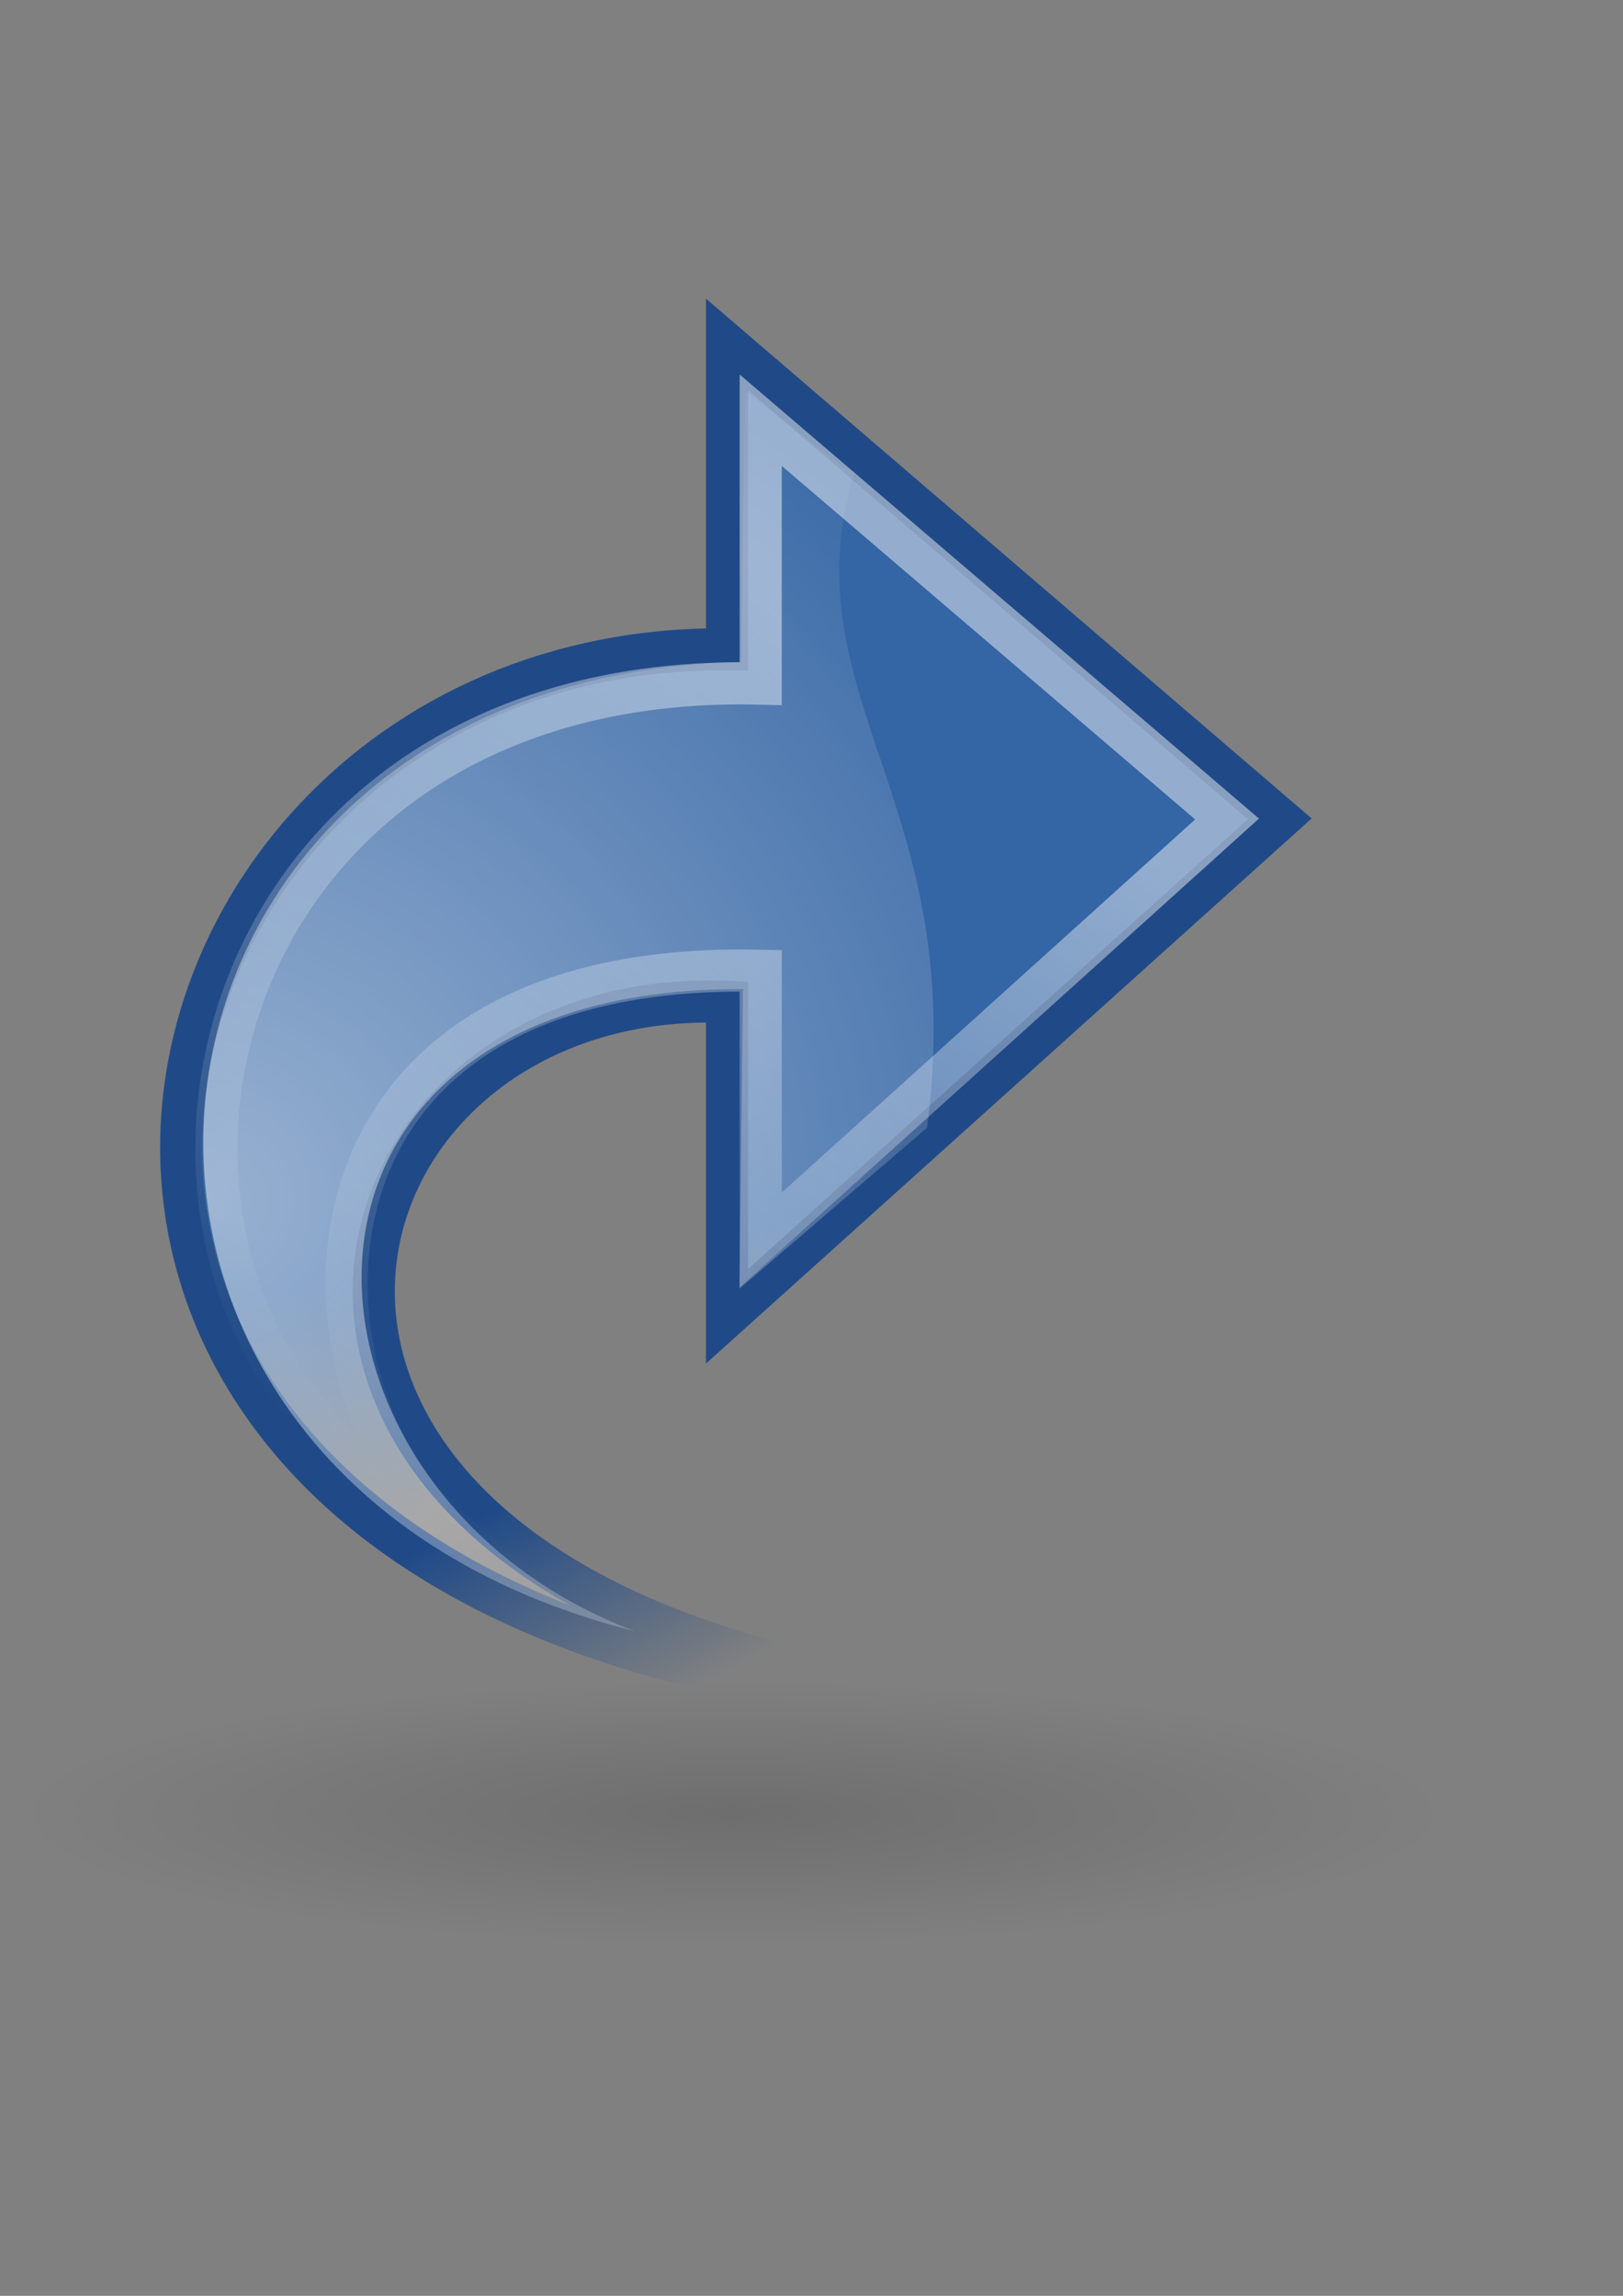 <?xml version="1.0" encoding="UTF-8" standalone="no"?>
<!-- Created with Inkscape (http://www.inkscape.org/) -->

<svg:svg
   xmlns:dc="http://purl.org/dc/elements/1.1/"
   xmlns:cc="http://creativecommons.org/ns#"
   xmlns:rdf="http://www.w3.org/1999/02/22-rdf-syntax-ns#"
   xmlns:svg="http://www.w3.org/2000/svg"
   xmlns:xlink="http://www.w3.org/1999/xlink"
   xmlns:sodipodi="http://sodipodi.sourceforge.net/DTD/sodipodi-0.dtd"
   xmlns:inkscape="http://www.inkscape.org/namespaces/inkscape"
   height="297mm"
   id="svg2"
   inkscape:export-xdpi="76.235291"
   inkscape:export-ydpi="76.235291"
   inkscape:output_extension="org.inkscape.output.svg.inkscape"
   inkscape:version="0.91 r"
   sodipodi:version="0.32"
   version="1.1"
   width="210mm"
   sodipodi:docname="arrow_to_down.svg">
  <svg:rect width="100%" height="100%" fill="#808080" stroke="none"/>
  <svg:defs
     id="defs4">
    <inkscape:perspective
       id="perspective14915"
       inkscape:persp3d-origin="372.04724 : 350.78739 : 1"
       inkscape:vp_x="0 : 526.18109 : 1"
       inkscape:vp_y="0 : 1000 : 0"
       inkscape:vp_z="744.09448 : 526.18109 : 1"
       sodipodi:type="inkscape:persp3d" />
    <svg:linearGradient
       id="linearGradient8662"
       inkscape:collect="always">
      <svg:stop
         id="stop8664"
         offset="0"
         style="stop-color:#000000;stop-opacity:1;" />
      <svg:stop
         id="stop8666"
         offset="1"
         style="stop-color:#000000;stop-opacity:0;" />
    </svg:linearGradient>
    <svg:linearGradient
       id="linearGradient6925"
       inkscape:collect="always">
      <svg:stop
         id="stop6927"
         offset="0"
         style="stop-color:#204a87;stop-opacity:1;" />
      <svg:stop
         id="stop6929"
         offset="1"
         style="stop-color:#204a87;stop-opacity:0;" />
    </svg:linearGradient>
    <svg:linearGradient
       gradientTransform="matrix(16.944,0,0,17.301,5.354,196.607)"
       gradientUnits="userSpaceOnUse"
       id="linearGradient6931"
       inkscape:collect="always"
       x1="12.25"
       x2="7"
       xlink:href="#linearGradient6925"
       y1="18.25"
       y2="21.118" />
    <svg:linearGradient
       id="linearGradient6901"
       inkscape:collect="always">
      <svg:stop
         id="stop6903"
         offset="0"
         style="stop-color:#3465a4;stop-opacity:1;" />
      <svg:stop
         id="stop6905"
         offset="1"
         style="stop-color:#3465a4;stop-opacity:0;" />
    </svg:linearGradient>
    <svg:linearGradient
       gradientTransform="matrix(16.944,0,0,17.301,5.354,196.607)"
       gradientUnits="userSpaceOnUse"
       id="linearGradient6907"
       inkscape:collect="always"
       x1="14.752"
       x2="8.895"
       xlink:href="#linearGradient6901"
       y1="15.868"
       y2="16.743" />
    <svg:linearGradient
       id="linearGradient2187"
       inkscape:collect="always">
      <svg:stop
         id="stop2189"
         offset="0"
         style="stop-color:#ffffff;stop-opacity:1;" />
      <svg:stop
         id="stop2191"
         offset="1"
         style="stop-color:#ffffff;stop-opacity:0;" />
    </svg:linearGradient>
    <svg:linearGradient
       gradientTransform="matrix(15.489,0,0,15.815,-60.197,149.775)"
       gradientUnits="userSpaceOnUse"
       id="linearGradient1764"
       inkscape:collect="always"
       x1="33.06"
       x2="12.624"
       xlink:href="#linearGradient2187"
       y1="27.394"
       y2="12.584" />
    <svg:linearGradient
       id="linearGradient4991"
       inkscape:collect="always">
      <svg:stop
         id="stop4993"
         offset="0"
         style="stop-color:#ffffff;stop-opacity:1;" />
      <svg:stop
         id="stop4995"
         offset="1"
         style="stop-color:#ffffff;stop-opacity:0;" />
    </svg:linearGradient>
    <svg:radialGradient
       cx="23.447"
       cy="6.458"
       fx="23.447"
       fy="6.458"
       gradientTransform="matrix(-22.272,-0.174,-0.173,23.118,788.513,111.662)"
       gradientUnits="userSpaceOnUse"
       id="radialGradient4997"
       inkscape:collect="always"
       r="19.062"
       xlink:href="#linearGradient4991" />
    <svg:linearGradient
       id="linearGradient4228">
      <svg:stop
         id="stop4230"
         offset="0"
         style="stop-color:#bbbbbb;stop-opacity:1;" />
      <svg:stop
         id="stop4232"
         offset="1"
         style="stop-color:#9f9f9f;stop-opacity:1;" />
    </svg:linearGradient>
    <svg:linearGradient
       id="linearGradient4244">
      <svg:stop
         id="stop4246"
         offset="0"
         style="stop-color:#e4e4e4;stop-opacity:1;" />
      <svg:stop
         id="stop4248"
         offset="1"
         style="stop-color:#d3d3d3;stop-opacity:1;" />
    </svg:linearGradient>
    <svg:linearGradient
       id="linearGradient4184">
      <svg:stop
         id="stop4186"
         offset="0"
         style="stop-color:#838383;stop-opacity:1;" />
      <svg:stop
         id="stop4188"
         offset="1"
         style="stop-color:#bbbbbb;stop-opacity:0;" />
    </svg:linearGradient>
    <svg:linearGradient
       id="linearGradient4274">
      <svg:stop
         id="stop4276"
         offset="0"
         style="stop-color:#ffffff;stop-opacity:0.255;" />
      <svg:stop
         id="stop4278"
         offset="1"
         style="stop-color:#ffffff;stop-opacity:1;" />
    </svg:linearGradient>
    <svg:linearGradient
       id="linearGradient2555">
      <svg:stop
         id="stop2557"
         offset="0"
         style="stop-color:#ffffff;stop-opacity:1;" />
      <svg:stop
         id="stop2561"
         offset="0.5"
         style="stop-color:#e6e6e6;stop-opacity:1;" />
      <svg:stop
         id="stop2563"
         offset="0.75"
         style="stop-color:#ffffff;stop-opacity:1;" />
      <svg:stop
         id="stop2565"
         offset="0.842"
         style="stop-color:#e1e1e1;stop-opacity:1;" />
      <svg:stop
         id="stop2559"
         offset="1"
         style="stop-color:#ffffff;stop-opacity:1;" />
    </svg:linearGradient>
    <svg:linearGradient
       id="linearGradient12582">
      <svg:stop
         id="stop12584"
         offset="0"
         style="stop-color:#d23d21;stop-opacity:1;" />
      <svg:stop
         id="stop12586"
         offset="0.257"
         style="stop-color:#e9ca23;stop-opacity:1;" />
      <svg:stop
         id="stop12588"
         offset="0.566"
         style="stop-color:#e98d47;stop-opacity:1;" />
      <svg:stop
         id="stop12590"
         offset="1"
         style="stop-color:#e9c33e;stop-opacity:1;" />
    </svg:linearGradient>
    <svg:linearGradient
       id="linearGradient2877">
      <svg:stop
         id="stop2879"
         offset="0"
         style="stop-color:#75507b;stop-opacity:1;" />
      <svg:stop
         id="stop2885"
         offset="0.257"
         style="stop-color:#a984af;stop-opacity:1;" />
      <svg:stop
         id="stop2887"
         offset="0.566"
         style="stop-color:#513755;stop-opacity:1;" />
      <svg:stop
         id="stop2881"
         offset="1"
         style="stop-color:#875c8e;stop-opacity:1;" />
    </svg:linearGradient>
    <svg:linearGradient
       id="linearGradient2865">
      <svg:stop
         id="stop2867"
         offset="0"
         style="stop-color:#73d216;stop-opacity:1;" />
      <svg:stop
         id="stop11581"
         offset="0.256"
         style="stop-color:#9ced4b;stop-opacity:1;" />
      <svg:stop
         id="stop11583"
         offset="0.594"
         style="stop-color:#64b813;stop-opacity:1;" />
      <svg:stop
         id="stop2869"
         offset="1"
         style="stop-color:#8eea34;stop-opacity:1;" />
    </svg:linearGradient>
    <svg:linearGradient
       id="linearGradient2913">
      <svg:stop
         id="stop2915"
         offset="0"
         style="stop-color:white;stop-opacity:0.439;" />
      <svg:stop
         id="stop2921"
         offset="0.5"
         style="stop-color:white;stop-opacity:1;" />
      <svg:stop
         id="stop2917"
         offset="1"
         style="stop-color:white;stop-opacity:0;" />
    </svg:linearGradient>
    <svg:linearGradient
       id="linearGradient6932">
      <svg:stop
         id="stop6934"
         offset="0"
         style="stop-color:#ffffff;stop-opacity:1;" />
      <svg:stop
         id="stop6936"
         offset="1"
         style="stop-color:#aeb2e7;stop-opacity:1;" />
    </svg:linearGradient>
    <svg:linearGradient
       id="linearGradient4162">
      <svg:stop
         id="stop4164"
         offset="0"
         style="stop-color:#f79403;stop-opacity:1;" />
      <svg:stop
         id="stop4170"
         offset="0.187"
         style="stop-color:#fdb343;stop-opacity:1;" />
      <svg:stop
         id="stop4172"
         offset="0.43"
         style="stop-color:#fdb74f;stop-opacity:1;" />
      <svg:stop
         id="stop4166"
         offset="1"
         style="stop-color:#8f5601;stop-opacity:1;" />
    </svg:linearGradient>
    <svg:linearGradient
       id="linearGradient4206">
      <svg:stop
         id="stop4208"
         offset="0"
         style="stop-color:#010f7d;stop-opacity:1;" />
      <svg:stop
         id="stop4210"
         offset="1"
         style="stop-color:#5669c4;stop-opacity:1;" />
    </svg:linearGradient>
    <svg:linearGradient
       id="linearGradient4134">
      <svg:stop
         id="stop4136"
         offset="0"
         style="stop-color:#7e807a;stop-opacity:1;" />
      <svg:stop
         id="stop4148"
         offset="0.25"
         style="stop-color:#babbb8;stop-opacity:1;" />
      <svg:stop
         id="stop4142"
         offset="0.5"
         style="stop-color:#a5a6a3;stop-opacity:1;" />
      <svg:stop
         id="stop4138"
         offset="1"
         style="stop-color:#333432;stop-opacity:1;" />
    </svg:linearGradient>
    <svg:linearGradient
       id="linearGradient4126">
      <svg:stop
         id="stop4128"
         offset="0"
         style="stop-color:#ffffff;stop-opacity:1;" />
      <svg:stop
         id="stop4130"
         offset="1"
         style="stop-color:#ffffff;stop-opacity:0.165;" />
    </svg:linearGradient>
    <svg:radialGradient
       cx="18.634"
       cy="17.486"
       fx="18.934"
       fy="17.81"
       gradientTransform="scale(1.037,0.964)"
       gradientUnits="userSpaceOnUse"
       id="radialGradient1558"
       inkscape:collect="always"
       r="40.693"
       xlink:href="#linearGradient4750" />
    <svg:radialGradient
       cx="18.634"
       cy="17.486"
       fx="18.934"
       fy="17.81"
       gradientTransform="scale(1.037,0.964)"
       gradientUnits="userSpaceOnUse"
       id="radialGradient1554"
       inkscape:collect="always"
       r="40.693"
       xlink:href="#linearGradient4750" />
    <svg:radialGradient
       cx="18.634"
       cy="17.486"
       fx="18.934"
       fy="17.81"
       gradientTransform="scale(1.037,0.964)"
       gradientUnits="userSpaceOnUse"
       id="radialGradient1550"
       inkscape:collect="always"
       r="40.693"
       xlink:href="#linearGradient4750" />
    <svg:radialGradient
       cx="18.634"
       cy="17.486"
       fx="18.934"
       fy="17.81"
       gradientTransform="scale(1.037,0.964)"
       gradientUnits="userSpaceOnUse"
       id="radialGradient1546"
       inkscape:collect="always"
       r="40.693"
       xlink:href="#linearGradient4750" />
    <svg:radialGradient
       cx="18.634"
       cy="17.486"
       fx="18.934"
       fy="17.81"
       gradientTransform="scale(1.037,0.964)"
       gradientUnits="userSpaceOnUse"
       id="radialGradient1542"
       inkscape:collect="always"
       r="40.693"
       xlink:href="#linearGradient4750" />
    <svg:radialGradient
       cx="18.634"
       cy="17.486"
       fx="18.934"
       fy="17.81"
       gradientTransform="scale(1.037,0.964)"
       gradientUnits="userSpaceOnUse"
       id="radialGradient1538"
       inkscape:collect="always"
       r="40.693"
       xlink:href="#linearGradient4750" />
    <svg:radialGradient
       cx="18.634"
       cy="17.486"
       fx="18.934"
       fy="17.81"
       gradientTransform="scale(1.037,0.964)"
       gradientUnits="userSpaceOnUse"
       id="radialGradient1536"
       inkscape:collect="always"
       r="40.693"
       xlink:href="#linearGradient4750" />
    <svg:radialGradient
       cx="18.634"
       cy="17.486"
       fx="18.934"
       fy="17.81"
       gradientTransform="scale(1.037,0.964)"
       gradientUnits="userSpaceOnUse"
       id="radialGradient1532"
       inkscape:collect="always"
       r="40.693"
       xlink:href="#linearGradient4750" />
    <svg:radialGradient
       cx="18.634"
       cy="17.486"
       fx="18.934"
       fy="17.81"
       gradientTransform="scale(1.037,0.964)"
       gradientUnits="userSpaceOnUse"
       id="radialGradient1528"
       inkscape:collect="always"
       r="40.693"
       xlink:href="#linearGradient4750" />
    <svg:radialGradient
       cx="18.634"
       cy="17.486"
       fx="18.934"
       fy="17.81"
       gradientTransform="scale(1.037,0.964)"
       gradientUnits="userSpaceOnUse"
       id="radialGradient1526"
       inkscape:collect="always"
       r="40.693"
       xlink:href="#linearGradient4750" />
    <svg:radialGradient
       cx="18.634"
       cy="17.486"
       fx="18.934"
       fy="17.81"
       gradientTransform="scale(1.037,0.964)"
       gradientUnits="userSpaceOnUse"
       id="radialGradient1522"
       inkscape:collect="always"
       r="40.693"
       xlink:href="#linearGradient4750" />
    <svg:radialGradient
       cx="18.634"
       cy="17.486"
       fx="18.934"
       fy="17.81"
       gradientTransform="scale(1.037,0.964)"
       gradientUnits="userSpaceOnUse"
       id="radialGradient1518"
       inkscape:collect="always"
       r="40.693"
       xlink:href="#linearGradient4750" />
    <svg:radialGradient
       cx="18.634"
       cy="17.486"
       fx="18.934"
       fy="17.81"
       gradientTransform="scale(1.037,0.964)"
       gradientUnits="userSpaceOnUse"
       id="radialGradient1514"
       inkscape:collect="always"
       r="40.693"
       xlink:href="#linearGradient4750" />
    <svg:radialGradient
       cx="18.634"
       cy="17.486"
       fx="18.934"
       fy="17.81"
       gradientTransform="scale(1.037,0.964)"
       gradientUnits="userSpaceOnUse"
       id="radialGradient1510"
       inkscape:collect="always"
       r="40.693"
       xlink:href="#linearGradient4750" />
    <svg:radialGradient
       cx="18.634"
       cy="17.486"
       fx="18.934"
       fy="17.81"
       gradientTransform="scale(1.037,0.964)"
       gradientUnits="userSpaceOnUse"
       id="radialGradient1506"
       inkscape:collect="always"
       r="40.693"
       xlink:href="#linearGradient4750" />
    <svg:radialGradient
       cx="18.634"
       cy="17.486"
       fx="18.934"
       fy="17.81"
       gradientTransform="scale(1.037,0.964)"
       gradientUnits="userSpaceOnUse"
       id="radialGradient1502"
       inkscape:collect="always"
       r="40.693"
       xlink:href="#linearGradient4750" />
    <svg:radialGradient
       cx="18.634"
       cy="17.486"
       fx="18.934"
       fy="17.81"
       gradientTransform="scale(1.037,0.964)"
       gradientUnits="userSpaceOnUse"
       id="radialGradient1498"
       inkscape:collect="always"
       r="40.693"
       xlink:href="#linearGradient4750" />
    <svg:radialGradient
       cx="18.634"
       cy="17.486"
       fx="18.934"
       fy="17.81"
       gradientTransform="scale(1.037,0.964)"
       gradientUnits="userSpaceOnUse"
       id="radialGradient1494"
       inkscape:collect="always"
       r="40.693"
       xlink:href="#linearGradient4750" />
    <svg:radialGradient
       cx="18.634"
       cy="17.486"
       fx="18.934"
       fy="17.81"
       gradientTransform="scale(1.037,0.964)"
       gradientUnits="userSpaceOnUse"
       id="radialGradient1490"
       inkscape:collect="always"
       r="40.693"
       xlink:href="#linearGradient4750" />
    <svg:radialGradient
       cx="18.634"
       cy="17.486"
       fx="18.934"
       fy="17.81"
       gradientTransform="scale(1.037,0.964)"
       gradientUnits="userSpaceOnUse"
       id="radialGradient1486"
       inkscape:collect="always"
       r="40.693"
       xlink:href="#linearGradient4750" />
    <svg:radialGradient
       cx="18.634"
       cy="17.486"
       fx="18.934"
       fy="17.81"
       gradientTransform="scale(1.037,0.964)"
       gradientUnits="userSpaceOnUse"
       id="radialGradient1482"
       inkscape:collect="always"
       r="40.693"
       xlink:href="#linearGradient4750" />
    <svg:radialGradient
       cx="18.634"
       cy="17.486"
       fx="18.934"
       fy="17.81"
       gradientTransform="scale(1.037,0.964)"
       gradientUnits="userSpaceOnUse"
       id="radialGradient1478"
       inkscape:collect="always"
       r="40.693"
       xlink:href="#linearGradient4750" />
    <svg:radialGradient
       cx="18.634"
       cy="17.486"
       fx="18.934"
       fy="17.81"
       gradientTransform="scale(1.037,0.964)"
       gradientUnits="userSpaceOnUse"
       id="radialGradient1474"
       inkscape:collect="always"
       r="40.693"
       xlink:href="#linearGradient4750" />
    <svg:radialGradient
       cx="18.634"
       cy="17.486"
       fx="18.934"
       fy="17.81"
       gradientTransform="scale(1.037,0.964)"
       gradientUnits="userSpaceOnUse"
       id="radialGradient1470"
       inkscape:collect="always"
       r="40.693"
       xlink:href="#linearGradient4750" />
    <svg:radialGradient
       cx="18.634"
       cy="17.486"
       fx="18.934"
       fy="17.81"
       gradientTransform="scale(1.037,0.964)"
       gradientUnits="userSpaceOnUse"
       id="radialGradient1466"
       inkscape:collect="always"
       r="40.693"
       xlink:href="#linearGradient4750" />
    <svg:radialGradient
       cx="18.634"
       cy="17.486"
       fx="18.934"
       fy="17.81"
       gradientTransform="scale(1.037,0.964)"
       gradientUnits="userSpaceOnUse"
       id="radialGradient1462"
       inkscape:collect="always"
       r="40.693"
       xlink:href="#linearGradient4750" />
    <svg:linearGradient
       id="linearGradient4750">
      <svg:stop
         id="stop4752"
         offset="0"
         style="stop-color:#ffffff;stop-opacity:1;" />
      <svg:stop
         id="stop4758"
         offset="0.379"
         style="stop-color:#fefefe;stop-opacity:1;" />
      <svg:stop
         id="stop4754"
         offset="1"
         style="stop-color:#1d1d1d;stop-opacity:1;" />
    </svg:linearGradient>
    <svg:radialGradient
       cx="18.634"
       cy="17.486"
       fx="18.934"
       fy="17.81"
       gradientTransform="scale(1.037,0.964)"
       gradientUnits="userSpaceOnUse"
       id="radialGradient1460"
       inkscape:collect="always"
       r="40.693"
       xlink:href="#linearGradient4750" />
    <svg:linearGradient
       id="linearGradient3962">
      <svg:stop
         id="stop3964"
         offset="0"
         style="stop-color:#d3e9ff;stop-opacity:1;" />
      <svg:stop
         id="stop4134"
         offset="0.155"
         style="stop-color:#d3e9ff;stop-opacity:1;" />
      <svg:stop
         id="stop4346"
         offset="0.75"
         style="stop-color:#4074ae;stop-opacity:1;" />
      <svg:stop
         id="stop3966"
         offset="1"
         style="stop-color:#36486c;stop-opacity:1;" />
    </svg:linearGradient>
    <svg:linearGradient
       id="linearGradient2265"
       inkscape:collect="always">
      <svg:stop
         id="stop2267"
         offset="0"
         style="stop-color:#000000;stop-opacity:1;" />
      <svg:stop
         id="stop2269"
         offset="1"
         style="stop-color:#000000;stop-opacity:0;" />
    </svg:linearGradient>
    <svg:linearGradient
       gradientTransform="matrix(0.878,-1.73237e-2,1.73237e-2,0.878,1021.314,469.279)"
       gradientUnits="userSpaceOnUse"
       id="linearGradient2271"
       inkscape:collect="always"
       x1="14.018"
       x2="15.416"
       xlink:href="#linearGradient2265"
       y1="36.943"
       y2="38.268" />
    <svg:linearGradient
       id="linearGradient2257"
       inkscape:collect="always">
      <svg:stop
         id="stop2259"
         offset="0"
         style="stop-color:#ffffff;stop-opacity:1;" />
      <svg:stop
         id="stop2261"
         offset="1"
         style="stop-color:#ffffff;stop-opacity:0;" />
    </svg:linearGradient>
    <svg:linearGradient
       gradientTransform="matrix(1.007,-2.636526e-2,2.636526e-2,1.007,1020.744,465.29)"
       gradientUnits="userSpaceOnUse"
       id="linearGradient2263"
       inkscape:collect="always"
       x1="12.005"
       x2="10.651"
       xlink:href="#linearGradient2257"
       y1="35.688"
       y2="33.195" />
    <svg:linearGradient
       id="linearGradient3087">
      <svg:stop
         id="stop3089"
         offset="0"
         style="stop-color:#3465a4;stop-opacity:1;" />
      <svg:stop
         id="stop3095"
         offset="0"
         style="stop-color:#9fbce1;stop-opacity:1;" />
      <svg:stop
         id="stop2242"
         offset="0"
         style="stop-color:#6b95ca;stop-opacity:1;" />
      <svg:stop
         id="stop2244"
         offset="0.75"
         style="stop-color:#3d6aa5;stop-opacity:1;" />
      <svg:stop
         id="stop3091"
         offset="1"
         style="stop-color:#386eb4;stop-opacity:1;" />
    </svg:linearGradient>
    <svg:linearGradient
       gradientTransform="matrix(0.878,0,0,0.878,1021.687,470.179)"
       gradientUnits="userSpaceOnUse"
       id="linearGradient3093"
       inkscape:collect="always"
       x1="9.75"
       x2="16.915"
       xlink:href="#linearGradient3087"
       y1="32.284"
       y2="39.443" />
    <svg:linearGradient
       id="linearGradient2250"
       inkscape:collect="always">
      <svg:stop
         id="stop2252"
         offset="0"
         style="stop-color:#ffffff;stop-opacity:1;" />
      <svg:stop
         id="stop2254"
         offset="1"
         style="stop-color:#ffffff;stop-opacity:0;" />
    </svg:linearGradient>
    <svg:linearGradient
       gradientTransform="translate(1019.15,465.211)"
       gradientUnits="userSpaceOnUse"
       id="linearGradient2256"
       inkscape:collect="always"
       x1="31.177"
       x2="40.859"
       xlink:href="#linearGradient2250"
       y1="19.822"
       y2="9.657" />
    <svg:linearGradient
       id="linearGradient3077">
      <svg:stop
         id="stop3079"
         offset="0"
         style="stop-color:#98a0a9;stop-opacity:1;" />
      <svg:stop
         id="stop3081"
         offset="1"
         style="stop-color:#c3d0dd;stop-opacity:1;" />
    </svg:linearGradient>
    <svg:linearGradient
       gradientTransform="matrix(0.878,0,0,0.878,1021.998,470.8)"
       gradientUnits="userSpaceOnUse"
       id="linearGradient3083"
       inkscape:collect="always"
       x1="38.228"
       x2="37.535"
       xlink:href="#linearGradient3077"
       y1="13.603"
       y2="6.629" />
    <svg:linearGradient
       id="linearGradient3061">
      <svg:stop
         id="stop3063"
         offset="0"
         style="stop-color:#ffffff;stop-opacity:1;" />
      <svg:stop
         id="stop3065"
         offset="1"
         style="stop-color:#000000;stop-opacity:1;" />
    </svg:linearGradient>
    <svg:linearGradient
       gradientTransform="matrix(0.878,0,0,0.878,1049.796,-403.534)"
       gradientUnits="userSpaceOnUse"
       id="linearGradient3067"
       inkscape:collect="always"
       x1="50.153"
       x2="25.291"
       xlink:href="#linearGradient3061"
       y1="-3.632"
       y2="-4.3" />
    <svg:linearGradient
       id="linearGradient3049">
      <svg:stop
         id="stop3051"
         offset="0"
         style="stop-color:#b6b6b6;stop-opacity:1;" />
      <svg:stop
         id="stop2262"
         offset="0.5"
         style="stop-color:#f2f2f2;stop-opacity:1;" />
      <svg:stop
         id="stop2264"
         offset="0.676"
         style="stop-color:#fafafa;stop-opacity:1;" />
      <svg:stop
         id="stop2268"
         offset="0.841"
         style="stop-color:#d8d8d8;stop-opacity:1;" />
      <svg:stop
         id="stop2266"
         offset="0.875"
         style="stop-color:#f2f2f2;stop-opacity:1;" />
      <svg:stop
         id="stop3053"
         offset="1"
         style="stop-color:#dbdbdb;stop-opacity:1;" />
    </svg:linearGradient>
    <svg:linearGradient
       gradientTransform="matrix(0.878,0,0,0.878,1021.687,470.179)"
       gradientUnits="userSpaceOnUse"
       id="linearGradient3055"
       inkscape:collect="always"
       x1="19.648"
       x2="20.631"
       xlink:href="#linearGradient3049"
       y1="42.254"
       y2="6.776" />
    <svg:radialGradient
       cx="24.812"
       cy="39.125"
       fx="24.812"
       fy="39.125"
       gradientTransform="matrix(1,0,0,0.375,0,24.47)"
       gradientUnits="userSpaceOnUse"
       id="radialGradient3047"
       inkscape:collect="always"
       r="17.688"
       xlink:href="#linearGradient3041" />
    <svg:linearGradient
       id="linearGradient3041"
       inkscape:collect="always">
      <svg:stop
         id="stop3043"
         offset="0"
         style="stop-color:#000000;stop-opacity:1;" />
      <svg:stop
         id="stop3045"
         offset="1"
         style="stop-color:#000000;stop-opacity:0;" />
    </svg:linearGradient>
    <svg:radialGradient
       cx="24.812"
       cy="39.125"
       fx="24.812"
       fy="39.125"
       gradientTransform="matrix(1,0,0,0.375,0,24.47)"
       gradientUnits="userSpaceOnUse"
       id="radialGradient2260"
       inkscape:collect="always"
       r="17.688"
       xlink:href="#linearGradient3041" />
    <svg:linearGradient
       gradientTransform="translate(131.911,132.236)"
       gradientUnits="userSpaceOnUse"
       id="SVGID_1_"
       x1="43.944"
       x2="411.394"
       y1="733.393"
       y2="425.066">
      <svg:stop
         id="stop2170"
         offset="0.056"
         style="stop-color:#003F90" />
      <svg:stop
         id="stop2172"
         offset="0.567"
         style="stop-color:#0093D2" />
      <svg:stop
         id="stop2174"
         offset="0.955"
         style="stop-color:#EDF3F7" />
    </svg:linearGradient>
    <svg:linearGradient
       gradientTransform="matrix(0.917,0,0,0.912,60.202,153.712)"
       gradientUnits="userSpaceOnUse"
       id="SVGID_2_"
       x1="43.944"
       x2="411.394"
       y1="733.393"
       y2="425.066">
      <svg:stop
         id="stop2179"
         offset="0.056"
         style="stop-color:#525252;stop-opacity:1;" />
      <svg:stop
         id="stop2181"
         offset="0.567"
         style="stop-color:#8e8e8e;stop-opacity:1;" />
      <svg:stop
         id="stop2183"
         offset="0.955"
         style="stop-color:#c9c9c9;stop-opacity:1;" />
    </svg:linearGradient>
    <svg:radialGradient
       cx="605.714"
       cy="486.648"
       fx="605.714"
       fy="486.648"
       gradientTransform="matrix(-2.774,0,0,1.97,112.762,-872.885)"
       gradientUnits="userSpaceOnUse"
       id="radialGradient5020"
       inkscape:collect="always"
       r="117.143"
       xlink:href="#linearGradient5060" />
    <svg:linearGradient
       gradientTransform="matrix(2.774,0,0,1.97,-1892.179,-872.885)"
       gradientUnits="userSpaceOnUse"
       id="linearGradient5016"
       inkscape:collect="always"
       x1="302.857"
       x2="302.857"
       xlink:href="#linearGradient5048"
       y1="366.648"
       y2="609.505" />
    <svg:radialGradient
       cx="605.714"
       cy="486.648"
       fx="605.714"
       fy="486.648"
       gradientTransform="matrix(2.774,0,0,1.97,-1891.633,-872.885)"
       gradientUnits="userSpaceOnUse"
       id="radialGradient5013"
       inkscape:collect="always"
       r="117.143"
       xlink:href="#linearGradient5060" />
    <svg:linearGradient
       id="linearGradient2795">
      <svg:stop
         id="stop2797"
         offset="0"
         style="stop-color:#000000;stop-opacity:0.069;" />
      <svg:stop
         id="stop2799"
         offset="1"
         style="stop-color:#ffffff;stop-opacity:1;" />
    </svg:linearGradient>
    <svg:linearGradient
       id="linearGradient2803">
      <svg:stop
         id="stop2805"
         offset="0"
         style="stop-color:#ffffff;stop-opacity:1;" />
      <svg:stop
         id="stop2807"
         offset="1"
         style="stop-color:#cbcbcb;stop-opacity:1;" />
    </svg:linearGradient>
    <svg:linearGradient
       id="linearGradient2094">
      <svg:stop
         id="stop2096"
         offset="0"
         style="stop-color:#d6e3f0;stop-opacity:1;" />
      <svg:stop
         id="stop2098"
         offset="1"
         style="stop-color:#95b1cf;stop-opacity:1;" />
    </svg:linearGradient>
    <svg:linearGradient
       id="linearGradient12512">
      <svg:stop
         id="stop12513"
         offset="0"
         style="stop-color:#eeebc9;stop-opacity:1;" />
      <svg:stop
         id="stop12517"
         offset="1"
         style="stop-color:#ffd420;stop-opacity:1;" />
      <svg:stop
         id="stop12514"
         offset="1"
         style="stop-color:#ffec00;stop-opacity:1;" />
    </svg:linearGradient>
    <svg:linearGradient
       id="linearGradient5048">
      <svg:stop
         id="stop5050"
         offset="0"
         style="stop-color:black;stop-opacity:0;" />
      <svg:stop
         id="stop5056"
         offset="0.5"
         style="stop-color:black;stop-opacity:1;" />
      <svg:stop
         id="stop5052"
         offset="1"
         style="stop-color:black;stop-opacity:0;" />
    </svg:linearGradient>
    <svg:linearGradient
       id="linearGradient5060"
       inkscape:collect="always">
      <svg:stop
         id="stop5062"
         offset="0"
         style="stop-color:black;stop-opacity:1;" />
      <svg:stop
         id="stop5064"
         offset="1"
         style="stop-color:black;stop-opacity:0;" />
    </svg:linearGradient>
    <svg:linearGradient
       id="linearGradient2994">
      <svg:stop
         id="stop2996"
         offset="0"
         style="stop-color:#000000;stop-opacity:1;" />
      <svg:stop
         id="stop2998"
         offset="1"
         style="stop-color:#c9c9c9;stop-opacity:1;" />
    </svg:linearGradient>
    <svg:linearGradient
       id="linearGradient2974">
      <svg:stop
         id="stop2976"
         offset="0"
         style="stop-color:#c1c1c1;stop-opacity:1;" />
      <svg:stop
         id="stop2978"
         offset="1"
         style="stop-color:#acacac;stop-opacity:1;" />
    </svg:linearGradient>
    <svg:linearGradient
       id="linearGradient2966">
      <svg:stop
         id="stop2968"
         offset="0"
         style="stop-color:#ffd1d1;stop-opacity:1;" />
      <svg:stop
         id="stop3006"
         offset="0.5"
         style="stop-color:#ff1d1d;stop-opacity:1;" />
      <svg:stop
         id="stop2970"
         offset="1"
         style="stop-color:#6f0000;stop-opacity:1;" />
    </svg:linearGradient>
    <svg:linearGradient
       id="linearGradient2846">
      <svg:stop
         id="stop2848"
         offset="0"
         style="stop-color:#8a8a8a;stop-opacity:1;" />
      <svg:stop
         id="stop2850"
         offset="1"
         style="stop-color:#484848;stop-opacity:1;" />
    </svg:linearGradient>
    <svg:linearGradient
       id="linearGradient2366">
      <svg:stop
         id="stop2368"
         offset="0"
         style="stop-color:#ffffff;stop-opacity:1;" />
      <svg:stop
         id="stop2374"
         offset="0.5"
         style="stop-color:#ffffff;stop-opacity:0.219;" />
      <svg:stop
         id="stop2370"
         offset="1"
         style="stop-color:#ffffff;stop-opacity:1;" />
    </svg:linearGradient>
    <svg:linearGradient
       id="linearGradient4467">
      <svg:stop
         id="stop4469"
         offset="0"
         style="stop-color:#ffffff;stop-opacity:1;" />
      <svg:stop
         id="stop4471"
         offset="1"
         style="stop-color:#ffffff;stop-opacity:0.248;" />
    </svg:linearGradient>
    <svg:linearGradient
       id="linearGradient4454">
      <svg:stop
         id="stop4456"
         offset="0"
         style="stop-color:#729fcf;stop-opacity:0.208;" />
      <svg:stop
         id="stop4458"
         offset="1"
         style="stop-color:#729fcf;stop-opacity:0.676;" />
    </svg:linearGradient>
    <svg:linearGradient
       id="linearGradient4440">
      <svg:stop
         id="stop4442"
         offset="0"
         style="stop-color:#7d7d7d;stop-opacity:1;" />
      <svg:stop
         id="stop4448"
         offset="0.5"
         style="stop-color:#b1b1b1;stop-opacity:1;" />
      <svg:stop
         id="stop4444"
         offset="1"
         style="stop-color:#686868;stop-opacity:1;" />
    </svg:linearGradient>
    <svg:radialGradient
       cx="24.307"
       cy="42.078"
       fx="24.307"
       fy="42.078"
       gradientTransform="matrix(1,0,0,0.285,0,30.089)"
       gradientUnits="userSpaceOnUse"
       id="radialGradient4548"
       inkscape:collect="always"
       r="15.822"
       xlink:href="#linearGradient4542" />
    <svg:linearGradient
       id="linearGradient259">
      <svg:stop
         id="stop260"
         offset="0"
         style="stop-color:#fafafa;stop-opacity:1;" />
      <svg:stop
         id="stop261"
         offset="1"
         style="stop-color:#bbbbbb;stop-opacity:1;" />
    </svg:linearGradient>
    <svg:linearGradient
       id="linearGradient269">
      <svg:stop
         id="stop270"
         offset="0"
         style="stop-color:#a3a3a3;stop-opacity:1;" />
      <svg:stop
         id="stop271"
         offset="1"
         style="stop-color:#4c4c4c;stop-opacity:1;" />
    </svg:linearGradient>
    <svg:radialGradient
       cx="20.892"
       cy="114.568"
       fx="20.892"
       fy="114.568"
       gradientUnits="userSpaceOnUse"
       id="aigrd2"
       r="5.256">
      <svg:stop
         id="stop15566"
         offset="0"
         style="stop-color:#F0F0F0" />
      <svg:stop
         id="stop15568"
         offset="1"
         style="stop-color:#9a9a9a;stop-opacity:1;" />
    </svg:radialGradient>
    <svg:radialGradient
       cx="20.892"
       cy="64.568"
       fx="20.892"
       fy="64.568"
       gradientUnits="userSpaceOnUse"
       id="aigrd3"
       r="5.257">
      <svg:stop
         id="stop15573"
         offset="0"
         style="stop-color:#F0F0F0" />
      <svg:stop
         id="stop15575"
         offset="1"
         style="stop-color:#9a9a9a;stop-opacity:1;" />
    </svg:radialGradient>
    <svg:linearGradient
       id="linearGradient15662">
      <svg:stop
         id="stop15664"
         offset="0"
         style="stop-color:#ffffff;stop-opacity:1;" />
      <svg:stop
         id="stop15666"
         offset="1"
         style="stop-color:#f8f8f8;stop-opacity:1;" />
    </svg:linearGradient>
    <svg:linearGradient
       id="linearGradient4542"
       inkscape:collect="always">
      <svg:stop
         id="stop4544"
         offset="0"
         style="stop-color:#000000;stop-opacity:1;" />
      <svg:stop
         id="stop4546"
         offset="1"
         style="stop-color:#000000;stop-opacity:0;" />
    </svg:linearGradient>
    <svg:linearGradient
       gradientTransform="matrix(2.774,0,0,1.97,-1892.179,-872.885)"
       gradientUnits="userSpaceOnUse"
       id="linearGradient2659"
       inkscape:collect="always"
       x1="302.857"
       x2="302.857"
       xlink:href="#linearGradient5048"
       y1="366.648"
       y2="609.505" />
    <svg:linearGradient
       id="linearGradient2651">
      <svg:stop
         id="stop2653"
         offset="0"
         style="stop-color:black;stop-opacity:0;" />
      <svg:stop
         id="stop2655"
         offset="0.5"
         style="stop-color:black;stop-opacity:1;" />
      <svg:stop
         id="stop2657"
         offset="1"
         style="stop-color:black;stop-opacity:0;" />
    </svg:linearGradient>
    <svg:radialGradient
       cx="605.714"
       cy="486.648"
       fx="605.714"
       fy="486.648"
       gradientTransform="matrix(2.774,0,0,1.97,-1891.633,-872.885)"
       gradientUnits="userSpaceOnUse"
       id="radialGradient2649"
       inkscape:collect="always"
       r="117.143"
       xlink:href="#linearGradient5060" />
    <svg:radialGradient
       cx="605.714"
       cy="486.648"
       fx="605.714"
       fy="486.648"
       gradientTransform="matrix(-2.774,0,0,1.97,112.762,-872.885)"
       gradientUnits="userSpaceOnUse"
       id="radialGradient2641"
       inkscape:collect="always"
       r="117.143"
       xlink:href="#linearGradient5060" />
    <svg:linearGradient
       gradientUnits="userSpaceOnUse"
       id="linearGradient2408"
       inkscape:collect="always"
       x1="18.936"
       x2="53.589"
       xlink:href="#linearGradient2402"
       y1="23.668"
       y2="26.649" />
    <svg:linearGradient
       gradientUnits="userSpaceOnUse"
       id="linearGradient2386"
       inkscape:collect="always"
       x1="62.514"
       x2="15.985"
       xlink:href="#linearGradient2380"
       y1="36.061"
       y2="20.609" />
    <svg:linearGradient
       gradientUnits="userSpaceOnUse"
       id="linearGradient1501"
       inkscape:collect="always"
       x1="46.835"
       x2="45.38"
       xlink:href="#linearGradient2871"
       y1="45.264"
       y2="50.94" />
    <svg:linearGradient
       id="linearGradient2831">
      <svg:stop
         id="stop2833"
         offset="0"
         style="stop-color:#1d5e23;stop-opacity:1;" />
      <svg:stop
         id="stop2855"
         offset="0.333"
         style="stop-color:#329652;stop-opacity:1;" />
      <svg:stop
         id="stop2835"
         offset="1"
         style="stop-color:#83d8ab;stop-opacity:0;" />
    </svg:linearGradient>
    <svg:linearGradient
       id="linearGradient2871"
       inkscape:collect="always">
      <svg:stop
         id="stop2873"
         offset="0"
         style="stop-color:#3465a4;stop-opacity:1;" />
      <svg:stop
         id="stop2875"
         offset="1"
         style="stop-color:#3465a4;stop-opacity:1" />
    </svg:linearGradient>
    <svg:linearGradient
       id="linearGradient2380">
      <svg:stop
         id="stop2382"
         offset="0"
         style="stop-color:#b9e7c9;stop-opacity:1;" />
      <svg:stop
         id="stop2384"
         offset="1"
         style="stop-color:#72cf79;stop-opacity:1;" />
    </svg:linearGradient>
    <svg:linearGradient
       id="linearGradient2402">
      <svg:stop
         id="stop2404"
         offset="0"
         style="stop-color:#72cf7b;stop-opacity:1;" />
      <svg:stop
         id="stop2406"
         offset="1"
         style="stop-color:#57c552;stop-opacity:1;" />
    </svg:linearGradient>
    <svg:linearGradient
       id="linearGradient2682">
      <svg:stop
         id="stop2684"
         offset="0"
         style="stop-color:#3977c3;stop-opacity:1;" />
      <svg:stop
         id="stop2686"
         offset="1"
         style="stop-color:#89aedc;stop-opacity:0;" />
    </svg:linearGradient>
    <svg:linearGradient
       id="linearGradient2690">
      <svg:stop
         id="stop2692"
         offset="0"
         style="stop-color:#57be6f;stop-opacity:1;" />
      <svg:stop
         id="stop2694"
         offset="1"
         style="stop-color:#c4ebca;stop-opacity:0;" />
    </svg:linearGradient>
    <svg:linearGradient
       gradientUnits="userSpaceOnUse"
       id="linearGradient5903"
       inkscape:collect="always"
       x1="62.514"
       x2="15.985"
       xlink:href="#linearGradient2380"
       y1="36.061"
       y2="20.609" />
    <svg:linearGradient
       gradientTransform="matrix(-6.094,-5.148,-5.148,6.094,846.164,624.52)"
       gradientUnits="userSpaceOnUse"
       id="linearGradient5908"
       inkscape:collect="always"
       x1="62.514"
       x2="15.985"
       xlink:href="#linearGradient2380"
       y1="36.061"
       y2="20.609" />
    <svg:linearGradient
       gradientUnits="userSpaceOnUse"
       id="linearGradient7848"
       inkscape:collect="always"
       x1="18.936"
       x2="53.589"
       xlink:href="#linearGradient2402"
       y1="23.668"
       y2="26.649" />
    <svg:linearGradient
       gradientUnits="userSpaceOnUse"
       id="linearGradient7850"
       inkscape:collect="always"
       x1="46.835"
       x2="45.38"
       xlink:href="#linearGradient2871"
       y1="45.264"
       y2="50.94" />
    <svg:linearGradient
       gradientTransform="matrix(-0.493,-0.717,0.717,-0.493,-9.268,79.419)"
       gradientUnits="userSpaceOnUse"
       id="linearGradient9972"
       inkscape:collect="always"
       x1="28.245"
       x2="28.245"
       xlink:href="#linearGradient9910"
       y1="60.446"
       y2="68.225" />
    <svg:linearGradient
       gradientTransform="matrix(-0.493,-0.717,0.717,-0.493,-9.268,79.419)"
       gradientUnits="userSpaceOnUse"
       id="linearGradient9968"
       inkscape:collect="always"
       x1="28.245"
       x2="28.245"
       xlink:href="#linearGradient9920"
       y1="60.446"
       y2="68.225" />
    <svg:linearGradient
       gradientTransform="matrix(-0.493,-0.717,0.717,-0.493,-9.268,79.419)"
       gradientUnits="userSpaceOnUse"
       id="linearGradient9965"
       inkscape:collect="always"
       x1="28.245"
       x2="28.245"
       xlink:href="#linearGradient9910"
       y1="60.446"
       y2="68.225" />
    <svg:linearGradient
       gradientTransform="matrix(-0.493,-0.717,0.717,-0.493,-9.268,79.419)"
       gradientUnits="userSpaceOnUse"
       id="linearGradient9961"
       inkscape:collect="always"
       x1="55.876"
       x2="38.061"
       xlink:href="#linearGradient9952"
       y1="62.402"
       y2="62.827" />
    <svg:linearGradient
       gradientUnits="userSpaceOnUse"
       id="linearGradient6401"
       inkscape:collect="always"
       x1="20.064"
       x2="20.683"
       xlink:href="#linearGradient6395"
       y1="27.14"
       y2="44.111" />
    <svg:radialGradient
       cx="23.25"
       cy="37.75"
       fx="23.25"
       fy="37.75"
       gradientTransform="matrix(1,0,0,0.42,0,21.889)"
       gradientUnits="userSpaceOnUse"
       id="radialGradient6353"
       inkscape:collect="always"
       r="14.875"
       xlink:href="#linearGradient5048" />
    <svg:linearGradient
       gradientTransform="matrix(5.259571e-3,1,1,-5.259571e-3,48.693,-14.145)"
       gradientUnits="userSpaceOnUse"
       id="linearGradient6349"
       inkscape:collect="always"
       x1="25.719"
       x2="25.515"
       xlink:href="#linearGradient2994"
       y1="31.047"
       y2="30.703" />
    <svg:radialGradient
       cx="29.053"
       cy="27.641"
       fx="29.053"
       fy="27.641"
       gradientTransform="matrix(1.53767e-2,2.924,2.03,-1.067544e-2,20.391,-69.727)"
       gradientUnits="userSpaceOnUse"
       id="radialGradient6347"
       inkscape:collect="always"
       r="3.241"
       xlink:href="#linearGradient2984" />
    <svg:linearGradient
       gradientTransform="matrix(5.259571e-3,1,1,-5.259571e-3,42.996,-2.496)"
       gradientUnits="userSpaceOnUse"
       id="linearGradient6345"
       inkscape:collect="always"
       x1="46"
       x2="47.688"
       xlink:href="#linearGradient2974"
       y1="19.812"
       y2="22.625" />
    <svg:linearGradient
       gradientTransform="matrix(5.259571e-3,1,1,-5.259571e-3,42.995,-2.496)"
       gradientUnits="userSpaceOnUse"
       id="linearGradient6343"
       inkscape:collect="always"
       x1="48.906"
       x2="50.988"
       xlink:href="#linearGradient2966"
       y1="17.376"
       y2="22.251" />
    <svg:linearGradient
       gradientUnits="userSpaceOnUse"
       id="linearGradient5074"
       inkscape:collect="always"
       x1="11.75"
       x2="37.625"
       xlink:href="#linearGradient5068"
       y1="14.188"
       y2="14.188" />
    <svg:linearGradient
       gradientTransform="translate(0,5.625)"
       gradientUnits="userSpaceOnUse"
       id="linearGradient5064"
       inkscape:collect="always"
       x1="30.875"
       x2="15.625"
       xlink:href="#linearGradient5058"
       y1="19.46"
       y2="19.085" />
    <svg:radialGradient
       cx="23.25"
       cy="37.75"
       fx="23.25"
       fy="37.75"
       gradientTransform="matrix(1,0,0,0.42,0,21.889)"
       gradientUnits="userSpaceOnUse"
       id="radialGradient5054"
       inkscape:collect="always"
       r="14.875"
       xlink:href="#linearGradient5048" />
    <svg:linearGradient
       gradientTransform="translate(0,5.625)"
       gradientUnits="userSpaceOnUse"
       id="linearGradient5042"
       inkscape:collect="always"
       x1="15.375"
       x2="34.25"
       xlink:href="#linearGradient5036"
       y1="26.085"
       y2="26.085" />
    <svg:linearGradient
       id="linearGradient5036">
      <svg:stop
         id="stop5038"
         offset="0"
         style="stop-color:#f5f5f5;stop-opacity:0.09;" />
      <svg:stop
         id="stop5044"
         offset="0.263"
         style="stop-color:#ffffff;stop-opacity:0.9;" />
      <svg:stop
         id="stop5088"
         offset="0.748"
         style="stop-color:#c7c7c7;stop-opacity:0.46;" />
      <svg:stop
         id="stop5040"
         offset="1"
         style="stop-color:#ffffff;stop-opacity:0.78;" />
    </svg:linearGradient>
    <svg:linearGradient
       id="linearGradient5058">
      <svg:stop
         id="stop5060"
         offset="0"
         style="stop-color:#959791;stop-opacity:1;" />
      <svg:stop
         id="stop5066"
         offset="0.5"
         style="stop-color:#f8f8f8;stop-opacity:1;" />
      <svg:stop
         id="stop3430"
         offset="1"
         style="stop-color:#8c8c8c;stop-opacity:1;" />
    </svg:linearGradient>
    <svg:linearGradient
       id="linearGradient5068">
      <svg:stop
         id="stop5070"
         offset="0"
         style="stop-color:#ffffff;stop-opacity:1;" />
      <svg:stop
         id="stop5078"
         offset="0.329"
         style="stop-color:#ffffff;stop-opacity:0.69;" />
      <svg:stop
         id="stop5076"
         offset="0.658"
         style="stop-color:#c2c2c2;stop-opacity:0.34;" />
      <svg:stop
         id="stop5072"
         offset="1"
         style="stop-color:#ffffff;stop-opacity:0;" />
    </svg:linearGradient>
    <svg:linearGradient
       id="linearGradient3414">
      <svg:stop
         id="stop3416"
         offset="0"
         style="stop-color:#ffd1d1;stop-opacity:1;" />
      <svg:stop
         id="stop3418"
         offset="0.5"
         style="stop-color:#ff1d1d;stop-opacity:1;" />
      <svg:stop
         id="stop3420"
         offset="1"
         style="stop-color:#6f0000;stop-opacity:1;" />
    </svg:linearGradient>
    <svg:linearGradient
       id="linearGradient3408">
      <svg:stop
         id="stop3410"
         offset="0"
         style="stop-color:#c1c1c1;stop-opacity:1;" />
      <svg:stop
         id="stop3412"
         offset="1"
         style="stop-color:#acacac;stop-opacity:1;" />
    </svg:linearGradient>
    <svg:linearGradient
       id="linearGradient2984"
       inkscape:collect="always">
      <svg:stop
         id="stop2986"
         offset="0"
         style="stop-color:#e7e2b8;stop-opacity:1;" />
      <svg:stop
         id="stop2988"
         offset="1"
         style="stop-color:#e7e2b8;stop-opacity:0;" />
    </svg:linearGradient>
    <svg:linearGradient
       id="linearGradient3399">
      <svg:stop
         id="stop3401"
         offset="0"
         style="stop-color:#000000;stop-opacity:1;" />
      <svg:stop
         id="stop3403"
         offset="1"
         style="stop-color:#c9c9c9;stop-opacity:1;" />
    </svg:linearGradient>
    <svg:linearGradient
       id="linearGradient6395"
       inkscape:collect="always">
      <svg:stop
         id="stop6397"
         offset="0"
         style="stop-color:#ffffff;stop-opacity:1;" />
      <svg:stop
         id="stop6399"
         offset="1"
         style="stop-color:#ffffff;stop-opacity:0;" />
    </svg:linearGradient>
    <svg:linearGradient
       id="linearGradient9910">
      <svg:stop
         id="stop9912"
         offset="0"
         style="stop-color:#729fcf;stop-opacity:1;" />
      <svg:stop
         id="stop9918"
         offset="0.316"
         style="stop-color:#a5bfda;stop-opacity:1;" />
      <svg:stop
         id="stop9914"
         offset="1"
         style="stop-color:#376ca4;stop-opacity:1;" />
    </svg:linearGradient>
    <svg:linearGradient
       id="linearGradient9920">
      <svg:stop
         id="stop9922"
         offset="0"
         style="stop-color:#5b90c8;stop-opacity:1;" />
      <svg:stop
         id="stop9924"
         offset="0.316"
         style="stop-color:#8fb0d1;stop-opacity:1;" />
      <svg:stop
         id="stop9926"
         offset="1"
         style="stop-color:#34679d;stop-opacity:1;" />
    </svg:linearGradient>
    <svg:linearGradient
       id="linearGradient9952"
       inkscape:collect="always">
      <svg:stop
         id="stop9954"
         offset="0"
         style="stop-color:#ffffff;stop-opacity:1;" />
      <svg:stop
         id="stop9956"
         offset="1"
         style="stop-color:#ffffff;stop-opacity:0;" />
    </svg:linearGradient>
    <svg:radialGradient
       cx="24.812"
       cy="39.125"
       fx="24.812"
       fy="39.125"
       gradientTransform="matrix(1,0,0,0.375,0,24.47)"
       gradientUnits="userSpaceOnUse"
       id="radialGradient2746"
       inkscape:collect="always"
       r="17.688"
       xlink:href="#linearGradient3041" />
    <svg:radialGradient
       cx="24.812"
       cy="39.125"
       fx="24.812"
       fy="39.125"
       gradientTransform="matrix(1,0,0,0.375,0,24.47)"
       gradientUnits="userSpaceOnUse"
       id="radialGradient2748"
       inkscape:collect="always"
       r="17.688"
       xlink:href="#linearGradient3041" />
    <svg:linearGradient
       gradientTransform="matrix(0.878,0,0,0.878,1021.687,470.179)"
       gradientUnits="userSpaceOnUse"
       id="linearGradient2750"
       inkscape:collect="always"
       x1="19.648"
       x2="20.631"
       xlink:href="#linearGradient3049"
       y1="42.254"
       y2="6.776" />
    <svg:linearGradient
       gradientTransform="matrix(0.878,0,0,0.878,1049.796,-403.534)"
       gradientUnits="userSpaceOnUse"
       id="linearGradient2752"
       inkscape:collect="always"
       x1="50.153"
       x2="25.291"
       xlink:href="#linearGradient3061"
       y1="-3.632"
       y2="-4.3" />
    <svg:linearGradient
       gradientTransform="matrix(0.878,0,0,0.878,1021.998,470.8)"
       gradientUnits="userSpaceOnUse"
       id="linearGradient2754"
       inkscape:collect="always"
       x1="38.228"
       x2="37.535"
       xlink:href="#linearGradient3077"
       y1="13.603"
       y2="6.629" />
    <svg:linearGradient
       gradientTransform="translate(1019.15,465.211)"
       gradientUnits="userSpaceOnUse"
       id="linearGradient2756"
       inkscape:collect="always"
       x1="31.177"
       x2="40.859"
       xlink:href="#linearGradient2250"
       y1="19.822"
       y2="9.657" />
    <svg:linearGradient
       gradientTransform="matrix(0.878,0,0,0.878,1021.687,470.179)"
       gradientUnits="userSpaceOnUse"
       id="linearGradient2758"
       inkscape:collect="always"
       x1="9.75"
       x2="16.915"
       xlink:href="#linearGradient3087"
       y1="32.284"
       y2="39.443" />
    <svg:linearGradient
       gradientTransform="matrix(1.007,-2.636526e-2,2.636526e-2,1.007,1020.744,465.29)"
       gradientUnits="userSpaceOnUse"
       id="linearGradient2760"
       inkscape:collect="always"
       x1="12.005"
       x2="10.651"
       xlink:href="#linearGradient2257"
       y1="35.688"
       y2="33.195" />
    <svg:linearGradient
       gradientTransform="matrix(0.878,-1.73237e-2,1.73237e-2,0.878,1021.314,469.279)"
       gradientUnits="userSpaceOnUse"
       id="linearGradient2762"
       inkscape:collect="always"
       x1="14.018"
       x2="15.416"
       xlink:href="#linearGradient2265"
       y1="36.943"
       y2="38.268" />
    <svg:radialGradient
       cx="18.634"
       cy="17.486"
       fx="18.934"
       fy="17.81"
       gradientTransform="scale(1.037,0.964)"
       gradientUnits="userSpaceOnUse"
       id="radialGradient3603"
       inkscape:collect="always"
       r="40.693"
       xlink:href="#linearGradient4750" />
    <svg:radialGradient
       cx="18.634"
       cy="17.486"
       fx="18.934"
       fy="17.81"
       gradientTransform="scale(1.037,0.964)"
       gradientUnits="userSpaceOnUse"
       id="radialGradient3605"
       inkscape:collect="always"
       r="40.693"
       xlink:href="#linearGradient4750" />
    <svg:radialGradient
       cx="18.634"
       cy="17.486"
       fx="18.934"
       fy="17.81"
       gradientTransform="scale(1.037,0.964)"
       gradientUnits="userSpaceOnUse"
       id="radialGradient3607"
       inkscape:collect="always"
       r="40.693"
       xlink:href="#linearGradient4750" />
    <svg:radialGradient
       cx="18.634"
       cy="17.486"
       fx="18.934"
       fy="17.81"
       gradientTransform="scale(1.037,0.964)"
       gradientUnits="userSpaceOnUse"
       id="radialGradient3611"
       inkscape:collect="always"
       r="40.693"
       xlink:href="#linearGradient4750" />
    <svg:radialGradient
       cx="18.634"
       cy="17.486"
       fx="18.934"
       fy="17.81"
       gradientTransform="scale(1.037,0.964)"
       gradientUnits="userSpaceOnUse"
       id="radialGradient3613"
       inkscape:collect="always"
       r="40.693"
       xlink:href="#linearGradient4750" />
    <svg:radialGradient
       cx="18.634"
       cy="17.486"
       fx="18.934"
       fy="17.81"
       gradientTransform="scale(1.037,0.964)"
       gradientUnits="userSpaceOnUse"
       id="radialGradient3617"
       inkscape:collect="always"
       r="40.693"
       xlink:href="#linearGradient4750" />
    <svg:radialGradient
       cx="18.634"
       cy="17.486"
       fx="18.934"
       fy="17.81"
       gradientTransform="scale(1.037,0.964)"
       gradientUnits="userSpaceOnUse"
       id="radialGradient3619"
       inkscape:collect="always"
       r="40.693"
       xlink:href="#linearGradient4750" />
    <svg:radialGradient
       cx="18.634"
       cy="17.486"
       fx="18.934"
       fy="17.81"
       gradientTransform="scale(1.037,0.964)"
       gradientUnits="userSpaceOnUse"
       id="radialGradient3623"
       inkscape:collect="always"
       r="40.693"
       xlink:href="#linearGradient4750" />
    <svg:radialGradient
       cx="18.634"
       cy="17.486"
       fx="18.934"
       fy="17.81"
       gradientTransform="scale(1.037,0.964)"
       gradientUnits="userSpaceOnUse"
       id="radialGradient3625"
       inkscape:collect="always"
       r="40.693"
       xlink:href="#linearGradient4750" />
    <svg:radialGradient
       cx="18.634"
       cy="17.486"
       fx="18.934"
       fy="17.81"
       gradientTransform="scale(1.037,0.964)"
       gradientUnits="userSpaceOnUse"
       id="radialGradient3629"
       inkscape:collect="always"
       r="40.693"
       xlink:href="#linearGradient4750" />
    <svg:radialGradient
       cx="18.634"
       cy="17.486"
       fx="18.934"
       fy="17.81"
       gradientTransform="scale(1.037,0.964)"
       gradientUnits="userSpaceOnUse"
       id="radialGradient3631"
       inkscape:collect="always"
       r="40.693"
       xlink:href="#linearGradient4750" />
    <svg:radialGradient
       cx="18.634"
       cy="17.486"
       fx="18.934"
       fy="17.81"
       gradientTransform="scale(1.037,0.964)"
       gradientUnits="userSpaceOnUse"
       id="radialGradient3635"
       inkscape:collect="always"
       r="40.693"
       xlink:href="#linearGradient4750" />
    <svg:radialGradient
       cx="18.634"
       cy="17.486"
       fx="18.934"
       fy="17.81"
       gradientTransform="scale(1.037,0.964)"
       gradientUnits="userSpaceOnUse"
       id="radialGradient3637"
       inkscape:collect="always"
       r="40.693"
       xlink:href="#linearGradient4750" />
    <svg:radialGradient
       cx="18.634"
       cy="17.486"
       fx="18.934"
       fy="17.81"
       gradientTransform="scale(1.037,0.964)"
       gradientUnits="userSpaceOnUse"
       id="radialGradient3641"
       inkscape:collect="always"
       r="40.693"
       xlink:href="#linearGradient4750" />
    <svg:radialGradient
       cx="18.634"
       cy="17.486"
       fx="18.934"
       fy="17.81"
       gradientTransform="scale(1.037,0.964)"
       gradientUnits="userSpaceOnUse"
       id="radialGradient3643"
       inkscape:collect="always"
       r="40.693"
       xlink:href="#linearGradient4750" />
    <svg:radialGradient
       cx="18.634"
       cy="17.486"
       fx="18.934"
       fy="17.81"
       gradientTransform="scale(1.037,0.964)"
       gradientUnits="userSpaceOnUse"
       id="radialGradient3647"
       inkscape:collect="always"
       r="40.693"
       xlink:href="#linearGradient4750" />
    <svg:radialGradient
       cx="18.634"
       cy="17.486"
       fx="18.934"
       fy="17.81"
       gradientTransform="scale(1.037,0.964)"
       gradientUnits="userSpaceOnUse"
       id="radialGradient3649"
       inkscape:collect="always"
       r="40.693"
       xlink:href="#linearGradient4750" />
    <svg:radialGradient
       cx="18.634"
       cy="17.486"
       fx="18.934"
       fy="17.81"
       gradientTransform="scale(1.037,0.964)"
       gradientUnits="userSpaceOnUse"
       id="radialGradient3653"
       inkscape:collect="always"
       r="40.693"
       xlink:href="#linearGradient4750" />
    <svg:radialGradient
       cx="18.634"
       cy="17.486"
       fx="18.934"
       fy="17.81"
       gradientTransform="scale(1.037,0.964)"
       gradientUnits="userSpaceOnUse"
       id="radialGradient3655"
       inkscape:collect="always"
       r="40.693"
       xlink:href="#linearGradient4750" />
    <svg:radialGradient
       cx="18.634"
       cy="17.486"
       fx="18.934"
       fy="17.81"
       gradientTransform="scale(1.037,0.964)"
       gradientUnits="userSpaceOnUse"
       id="radialGradient3659"
       inkscape:collect="always"
       r="40.693"
       xlink:href="#linearGradient4750" />
    <svg:radialGradient
       cx="18.634"
       cy="17.486"
       fx="18.934"
       fy="17.81"
       gradientTransform="scale(1.037,0.964)"
       gradientUnits="userSpaceOnUse"
       id="radialGradient3663"
       inkscape:collect="always"
       r="40.693"
       xlink:href="#linearGradient4750" />
    <svg:radialGradient
       cx="18.634"
       cy="17.486"
       fx="18.934"
       fy="17.81"
       gradientTransform="scale(1.037,0.964)"
       gradientUnits="userSpaceOnUse"
       id="radialGradient3665"
       inkscape:collect="always"
       r="40.693"
       xlink:href="#linearGradient4750" />
    <svg:radialGradient
       cx="18.634"
       cy="17.486"
       fx="18.934"
       fy="17.81"
       gradientTransform="scale(1.037,0.964)"
       gradientUnits="userSpaceOnUse"
       id="radialGradient3669"
       inkscape:collect="always"
       r="40.693"
       xlink:href="#linearGradient4750" />
    <svg:radialGradient
       cx="18.634"
       cy="17.486"
       fx="18.934"
       fy="17.81"
       gradientTransform="scale(1.037,0.964)"
       gradientUnits="userSpaceOnUse"
       id="radialGradient3673"
       inkscape:collect="always"
       r="40.693"
       xlink:href="#linearGradient4750" />
    <svg:radialGradient
       cx="18.634"
       cy="17.486"
       fx="18.934"
       fy="17.81"
       gradientTransform="scale(1.037,0.964)"
       gradientUnits="userSpaceOnUse"
       id="radialGradient3675"
       inkscape:collect="always"
       r="40.693"
       xlink:href="#linearGradient4750" />
    <svg:radialGradient
       cx="18.634"
       cy="17.486"
       fx="18.934"
       fy="17.81"
       gradientTransform="scale(1.037,0.964)"
       gradientUnits="userSpaceOnUse"
       id="radialGradient3679"
       inkscape:collect="always"
       r="40.693"
       xlink:href="#linearGradient4750" />
    <svg:radialGradient
       cx="18.634"
       cy="17.486"
       fx="18.934"
       fy="17.81"
       gradientTransform="scale(1.037,0.964)"
       gradientUnits="userSpaceOnUse"
       id="radialGradient3681"
       inkscape:collect="always"
       r="40.693"
       xlink:href="#linearGradient4750" />
    <svg:linearGradient
       gradientUnits="userSpaceOnUse"
       id="linearGradient22446"
       inkscape:collect="always"
       x1="5.834"
       x2="8.574"
       xlink:href="#linearGradient12582"
       y1="25.594"
       y2="25.594" />
    <svg:radialGradient
       cx="24.837"
       cy="36.421"
       fx="24.837"
       fy="36.421"
       gradientTransform="matrix(1,0,0,0.537,0,16.873)"
       gradientUnits="userSpaceOnUse"
       id="radialGradient9227"
       inkscape:collect="always"
       r="15.645"
       xlink:href="#linearGradient8662" />
    <svg:linearGradient
       gradientTransform="matrix(16.944,0,0,17.301,5.354,196.607)"
       gradientUnits="userSpaceOnUse"
       id="linearGradient9258"
       inkscape:collect="always"
       x1="14.752"
       x2="8.895"
       xlink:href="#linearGradient6901"
       y1="15.868"
       y2="16.743" />
    <svg:linearGradient
       gradientTransform="matrix(16.944,0,0,17.301,5.354,196.607)"
       gradientUnits="userSpaceOnUse"
       id="linearGradient9260"
       inkscape:collect="always"
       x1="12.25"
       x2="7"
       xlink:href="#linearGradient6925"
       y1="18.25"
       y2="21.118" />
    <svg:linearGradient
       gradientTransform="matrix(15.489,0,0,15.815,-60.197,149.775)"
       gradientUnits="userSpaceOnUse"
       id="linearGradient9262"
       inkscape:collect="always"
       x1="33.06"
       x2="12.624"
       xlink:href="#linearGradient2187"
       y1="27.394"
       y2="12.584" />
    <svg:radialGradient
       cx="23.447"
       cy="6.458"
       fx="23.447"
       fy="6.458"
       gradientTransform="matrix(-22.272,-0.174,-0.173,23.118,788.513,111.662)"
       gradientUnits="userSpaceOnUse"
       id="radialGradient9264"
       inkscape:collect="always"
       r="19.062"
       xlink:href="#linearGradient4991" />
  </svg:defs>
  <sodipodi:namedview
     bordercolor="#666666"
     borderopacity="1.0"
     id="base"
     inkscape:current-layer="layer1"
     inkscape:cx="71.076599"
     inkscape:cy="566.50528"
     inkscape:document-units="px"
     inkscape:guide-bbox="true"
     inkscape:pageopacity="0.0"
     inkscape:pageshadow="2"
     inkscape:window-height="771"
     inkscape:window-maximized="0"
     inkscape:window-width="1519"
     inkscape:window-x="223"
     inkscape:window-y="142"
     inkscape:zoom="0.43927356"
     pagecolor="#ffffff"
     showgrid="false"
     showguides="true">
    <sodipodi:guide
       id="guide2280"
       orientation="horizontal"
       position="545.218" />
    <sodipodi:guide
       id="guide2282"
       orientation="vertical"
       position="334.643" />
    <sodipodi:guide
       id="guide2284"
       orientation="vertical"
       position="712.54" />
    <sodipodi:guide
       id="guide2286"
       orientation="horizontal"
       position="133.174" />
    <sodipodi:guide
       id="guide2491"
       orientation="horizontal"
       position="900.35" />
    <sodipodi:guide
       id="guide2495"
       orientation="vertical"
       position="414.32" />
    <sodipodi:guide
       id="guide2497"
       orientation="horizontal"
       position="154.801" />
    <sodipodi:guide
       id="guide3687"
       orientation="horizontal"
       position="936.774" />
    <sodipodi:guide
       id="guide3689"
       orientation="vertical"
       position="-66.018" />
    <sodipodi:guide
       id="guide3691"
       orientation="horizontal"
       position="87.645" />
    <sodipodi:guide
       id="guide3693"
       orientation="vertical"
       position="785.388" />
  </sodipodi:namedview>
  <svg:g
     id="layer1"
     inkscape:groupmode="layer"
     inkscape:label="Ebene 1">
    <svg:g
       id="g9286"
       transform="matrix(-1,0,0,1,720.24,2.4999999e-6)">
      <svg:path
         style="fill:none;fill-opacity:1;stroke:none;stroke-opacity:1"
         d="m -64.88,115.856 850,0 0,850 -850,0 z"
         id="rect2300"
         inkscape:connector-curvature="0" />
      <svg:path
         transform="matrix(22.169,0,0,-7.584,-188.812,1162.818)"
         style="display:inline;overflow:visible;visibility:visible;opacity:0.141;fill:url(#radialGradient9227);fill-opacity:1;fill-rule:evenodd;stroke:none;stroke-width:1;stroke-linecap:butt;stroke-linejoin:miter;stroke-miterlimit:10;stroke-dasharray:none;stroke-dashoffset:0;stroke-opacity:1;marker:none;marker-start:none;marker-mid:none;marker-end:none"
         d="M 40.482,36.421 A 15.645,8.397 0 0 1 24.837,44.818 15.645,8.397 0 0 1 9.192,36.421 15.645,8.397 0 0 1 24.837,28.024 15.645,8.397 0 0 1 40.482,36.421 Z"
         id="path8660"
         inkscape:connector-curvature="0" />
      <svg:g
         id="g12498"
         transform="matrix(0,-1.203,-1.203,0,929.808,906.548)">
        <svg:path
           d="M 59.632,643.579 C 42.172,103.436 492.345,188.803 489.648,469.766 l 123.908,0 L 420.775,694.435 218.598,469.766 c 0,0 127.78,0 127.78,0 C 354.123,279.986 63.119,224.462 59.632,643.579 Z"
           id="path1432"
           sodipodi:nodetypes="ccccccc"
           style="display:block;overflow:visible;visibility:visible;opacity:1;fill:url(#linearGradient9258);fill-opacity:1;fill-rule:nonzero;stroke:url(#linearGradient9260);stroke-width:17.121;stroke-linecap:butt;stroke-linejoin:miter;stroke-miterlimit:4;stroke-dasharray:none;stroke-dashoffset:0;stroke-opacity:1;marker:none;marker-start:none;marker-mid:none;marker-end:none"
           inkscape:connector-curvature="0" />
        <svg:path
           d="M 135.214,354.116 C 215.564,195.915 481.852,243.623 475.74,483.445 l 107.04,0 c 0,0 -162.081,189.572 -162.081,189.572 L 249.627,483.445 c 0,0 109.4,0 109.4,0 C 363.629,283.184 190.418,292.36 135.214,354.116 Z"
           id="path2177"
           sodipodi:nodetypes="ccccccc"
           style="display:block;overflow:visible;visibility:visible;opacity:0.472;fill:none;fill-opacity:1;fill-rule:nonzero;stroke:url(#linearGradient9262);stroke-width:17.121;stroke-linecap:butt;stroke-linejoin:miter;stroke-miterlimit:10;stroke-dasharray:none;stroke-dashoffset:0;stroke-opacity:1;marker:none;marker-start:none;marker-mid:none;marker-end:none"
           inkscape:connector-curvature="0" />
        <svg:path
           d="m 594.44,477.083 -33.62,44.043 c -91.666,-26.233 -133.621,47.22 -265.571,29.961 l -65.425,-76.28 121.766,1.432 C 352.417,271.286 146.738,283.094 90.568,432.381 155.089,174.789 477.972,210.559 484.58,475.396 l 109.861,1.687 z"
           id="path4989"
           sodipodi:nodetypes="cccccccc"
           style="display:inline;overflow:visible;visibility:visible;opacity:0.494;fill:url(#radialGradient9264);fill-opacity:1;fill-rule:nonzero;stroke:none;stroke-width:1;stroke-linecap:butt;stroke-linejoin:miter;stroke-miterlimit:10;stroke-dasharray:none;stroke-dashoffset:0;stroke-opacity:1;marker:none;marker-start:none;marker-mid:none;marker-end:none"
           inkscape:connector-curvature="0" />
      </svg:g>
    </svg:g>
  </svg:g>
  <style
     type="text/css"
     id="undefined" />
</svg:svg>
